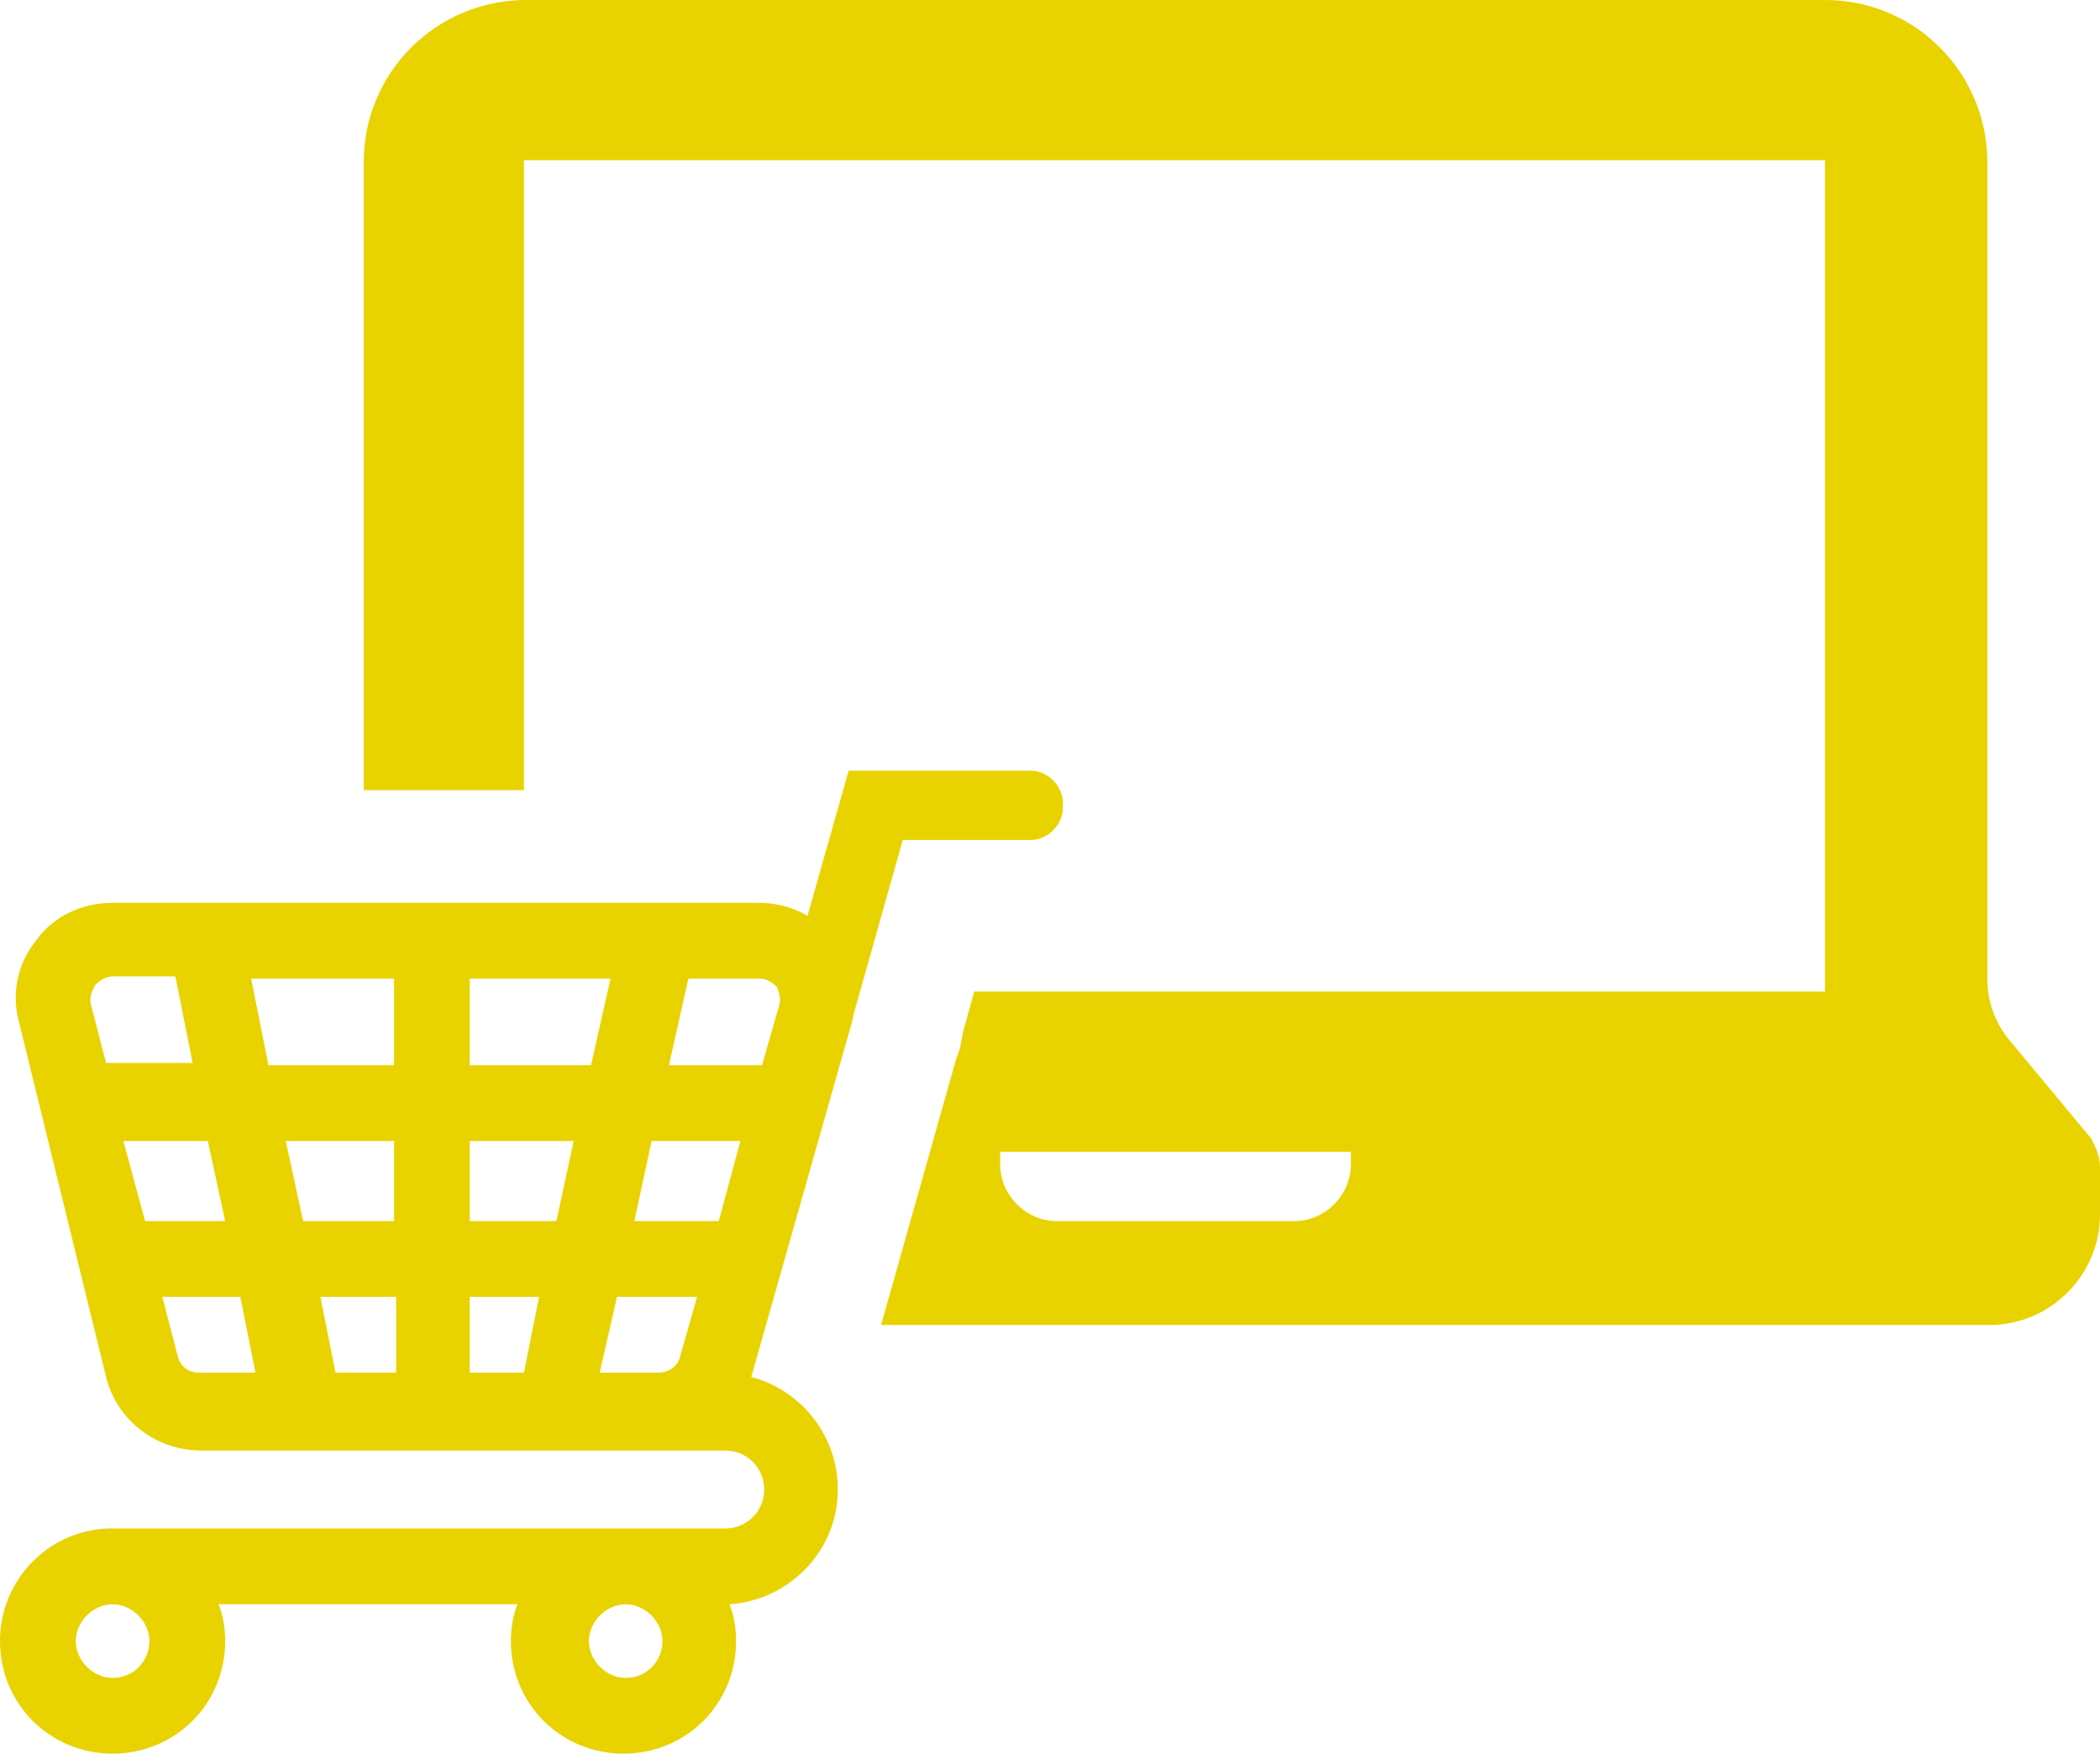 <svg version="1.1" width="27.576" height="23.027" xmlns="http://www.w3.org/2000/svg" xmlns:xlink="http://www.w3.org/1999/xlink" id="svg4358" overflow="hidden"><defs id="defs4362"></defs><path d=" M 26.353 13.617 C 26.183 13.39 26.097 13.134 26.097 12.85 L 26.097 11.286 L 26.097 10.831 L 26.097 2.132 C 26.097 0.967 25.159 0 23.965 0 L 14.84 0 L 6.908 0 C 5.743 0 4.776 0.938 4.776 2.132 L 4.776 8.529 L 4.776 8.529 L 4.776 10.376 L 6.88 10.376 L 6.88 2.104 C 6.88 2.104 6.88 2.104 6.88 2.104 L 13.873 2.104 L 23.965 2.104 C 23.965 2.104 23.965 2.104 23.965 2.104 L 23.965 10.831 L 23.965 11.4 L 23.965 13.02 L 12.793 13.02 L 12.651 13.532 C 12.622 13.646 12.622 13.759 12.565 13.873 L 11.57 17.398 L 26.126 17.398 C 26.922 17.398 27.576 16.744 27.576 15.948 L 27.576 15.323 C 27.576 15.181 27.519 15.067 27.462 14.953 L 26.353 13.617 Z M 17.739 15.294 C 17.739 15.693 17.398 16.034 17 16.034 L 13.873 16.034 C 13.475 16.034 13.134 15.693 13.134 15.294 L 13.134 15.124 L 17.739 15.124 L 17.739 15.294 Z M 13.532 11.03 C 13.759 11.03 13.958 10.831 13.958 10.604 L 13.958 10.547 C 13.958 10.319 13.759 10.12 13.532 10.12 L 12.281 10.12 L 11.485 10.12 L 11.144 10.12 L 10.604 12.025 C 10.405 11.912 10.206 11.855 9.95 11.855 L 1.478 11.855 C 1.08 11.855 0.711 12.025 0.483 12.338 C 0.227 12.651 0.142 13.049 0.256 13.447 L 1.393 18.081 C 1.535 18.649 2.047 19.047 2.644 19.047 L 3.98 19.047 L 8.699 19.047 L 9.524 19.047 C 9.808 19.047 10.035 19.274 10.035 19.559 C 10.035 19.843 9.808 20.07 9.524 20.07 L 4.35 20.07 C 4.35 20.07 4.321 20.07 4.293 20.07 L 1.478 20.07 C 1.45 20.07 1.45 20.07 1.421 20.07 C 0.625 20.099 0 20.753 0 21.549 C 0 22.373 0.654 23.027 1.478 23.027 C 2.303 23.027 2.957 22.373 2.957 21.549 C 2.957 21.378 2.928 21.208 2.871 21.066 L 3.923 21.066 L 6.794 21.066 C 6.738 21.208 6.709 21.378 6.709 21.549 C 6.709 22.373 7.363 23.027 8.187 23.027 C 9.012 23.027 9.666 22.373 9.666 21.549 C 9.666 21.378 9.637 21.208 9.58 21.066 C 10.376 21.009 11.002 20.355 11.002 19.559 C 11.002 18.848 10.518 18.251 9.865 18.081 L 11.172 13.475 C 11.201 13.39 11.201 13.333 11.229 13.248 L 11.855 11.03 L 13.532 11.03 Z M 1.478 22.032 C 1.222 22.032 0.995 21.805 0.995 21.549 C 0.995 21.293 1.222 21.066 1.478 21.066 C 1.734 21.066 1.962 21.293 1.962 21.549 C 1.962 21.805 1.763 22.032 1.478 22.032 Z M 8.216 22.032 C 7.96 22.032 7.733 21.805 7.733 21.549 C 7.733 21.293 7.96 21.066 8.216 21.066 C 8.472 21.066 8.699 21.293 8.699 21.549 C 8.699 21.805 8.5 22.032 8.216 22.032 Z M 1.194 13.191 C 1.166 13.077 1.222 12.992 1.251 12.935 C 1.279 12.906 1.365 12.821 1.478 12.821 L 2.303 12.821 L 2.53 13.958 L 1.393 13.958 L 1.194 13.191 Z M 1.62 14.982 L 2.729 14.982 L 2.957 16.034 L 1.905 16.034 L 1.62 14.982 Z M 2.615 18.024 C 2.473 18.024 2.36 17.938 2.331 17.796 L 2.132 17.029 L 3.156 17.029 L 3.355 18.024 L 2.615 18.024 Z M 5.174 18.024 L 4.406 18.024 L 4.207 17.029 L 5.202 17.029 L 5.202 18.024 Z M 5.174 16.034 L 3.98 16.034 L 3.753 14.982 L 5.174 14.982 L 5.174 16.034 Z M 5.174 13.987 L 3.525 13.987 L 3.298 12.85 L 5.174 12.85 L 5.174 13.987 Z M 6.88 18.024 L 6.169 18.024 L 6.169 17.029 L 7.079 17.029 L 6.88 18.024 Z M 7.306 16.034 L 6.169 16.034 L 6.169 14.982 L 7.534 14.982 L 7.306 16.034 Z M 6.169 13.987 L 6.169 13.987 L 6.169 12.85 L 8.017 12.85 L 7.761 13.987 L 6.169 13.987 Z M 8.927 17.825 C 8.898 17.938 8.784 18.024 8.642 18.024 L 7.875 18.024 L 8.102 17.029 L 9.154 17.029 L 8.927 17.825 Z M 9.438 16.034 L 8.33 16.034 L 8.557 14.982 L 9.723 14.982 L 9.438 16.034 Z M 10.234 13.191 L 10.007 13.987 L 8.784 13.987 L 9.04 12.85 L 9.978 12.85 C 10.092 12.85 10.177 12.935 10.206 12.963 C 10.206 12.992 10.263 13.077 10.234 13.191 Z" id="path6-4" fill="#E8D300" fill-opacity="1"/></svg>